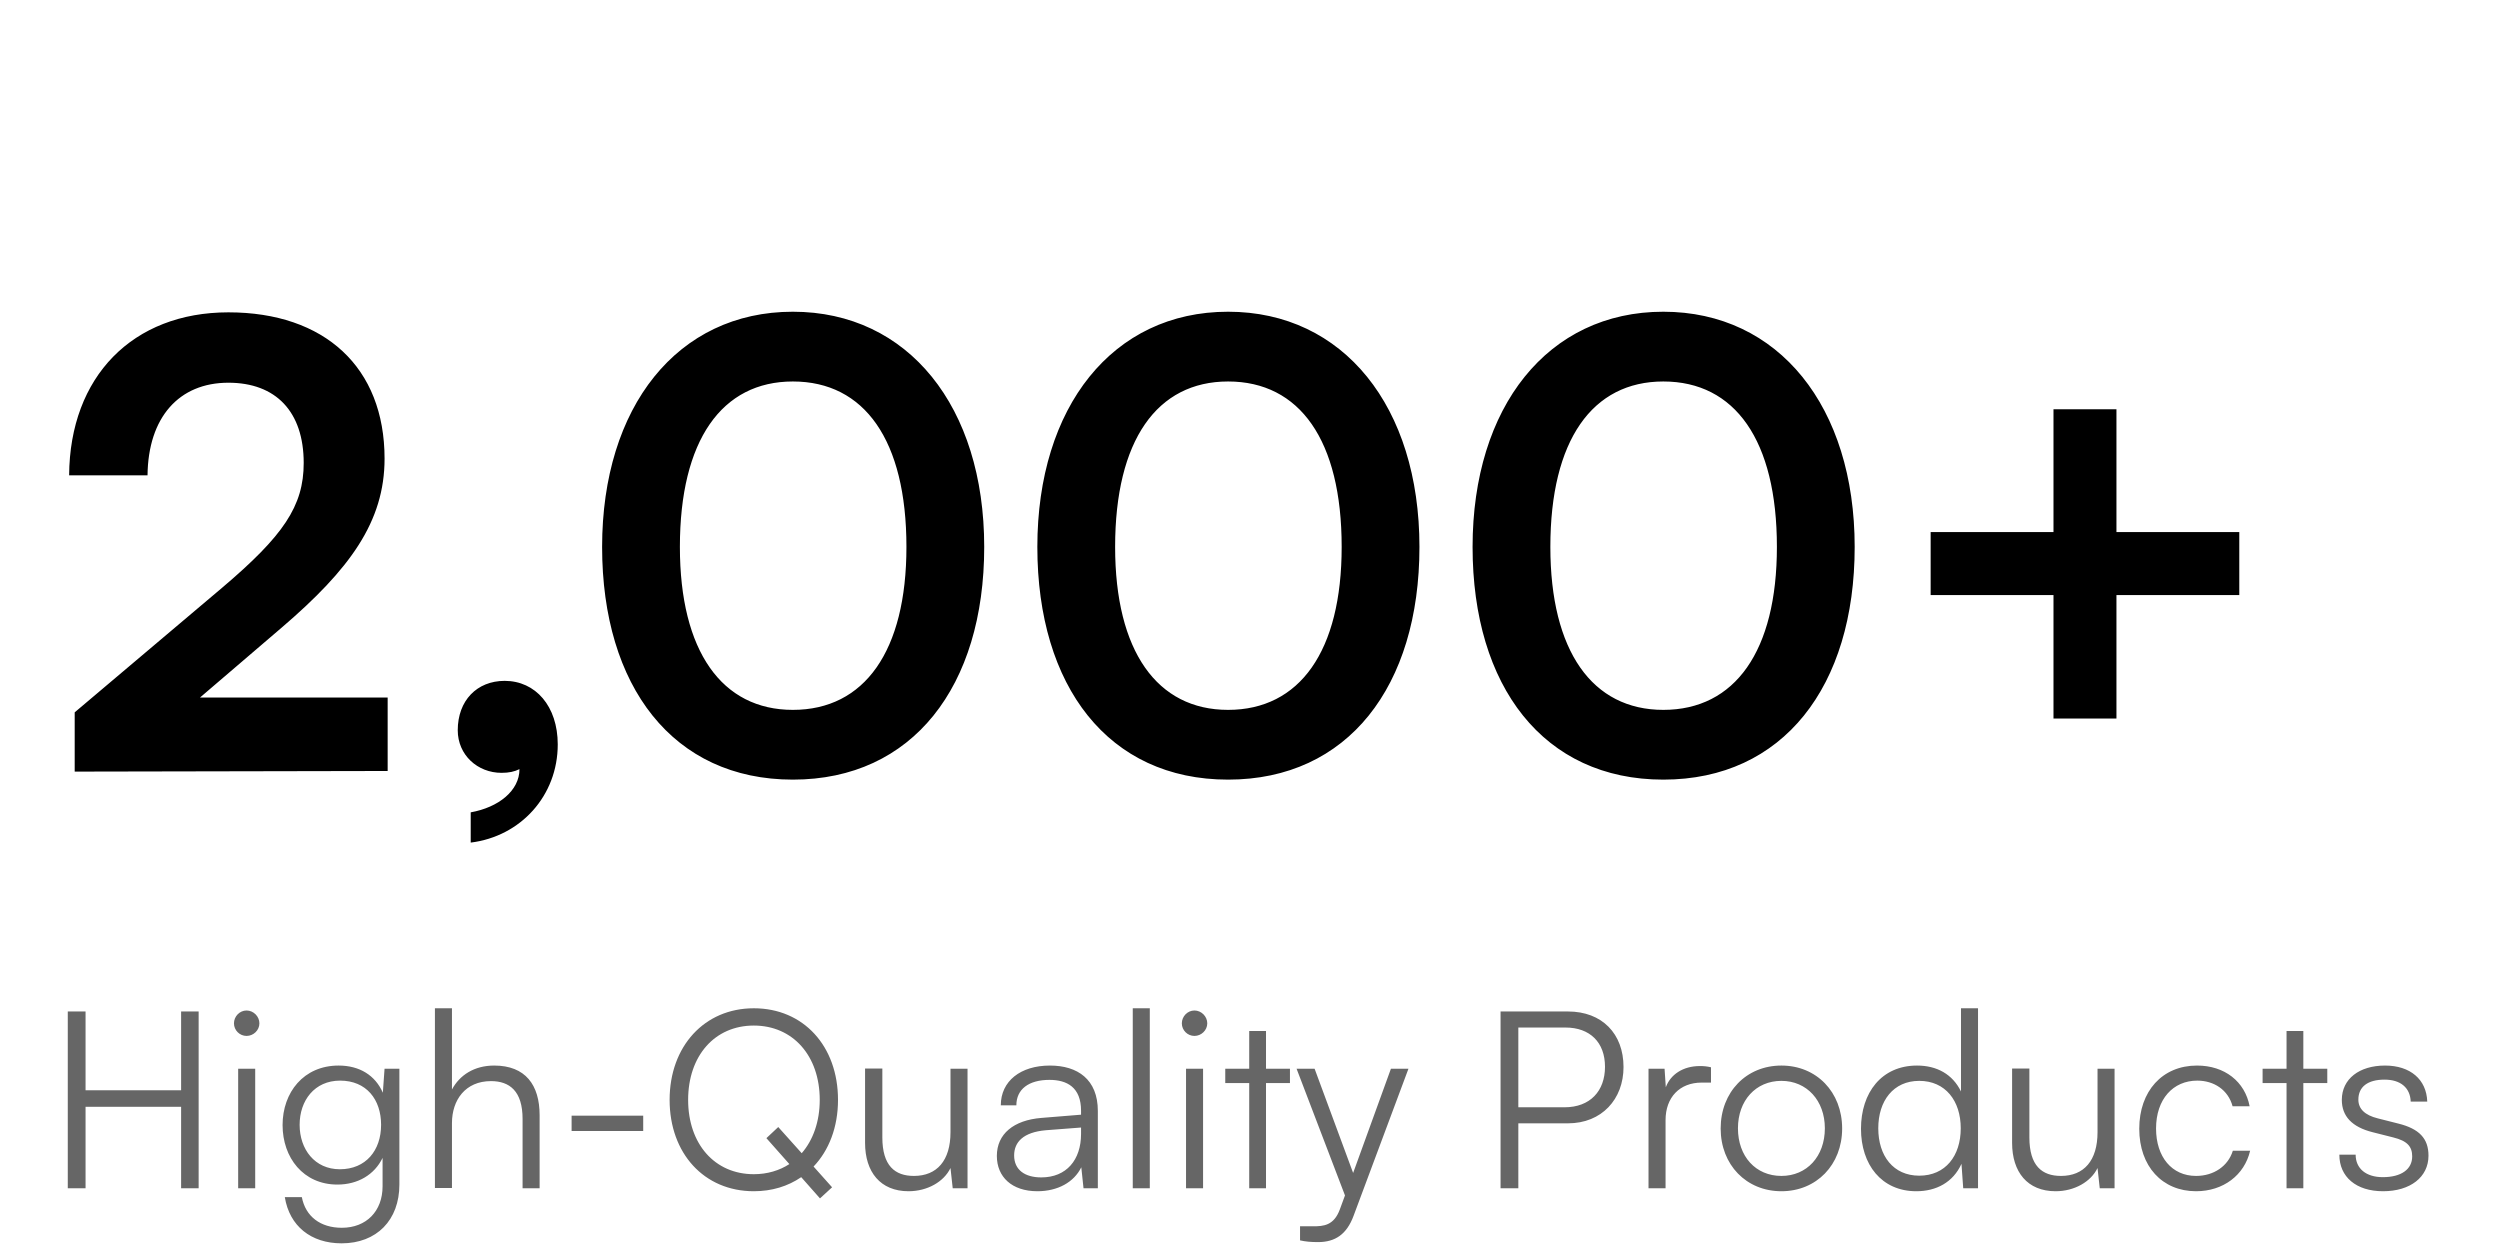 <svg width="162" height="81" viewBox="0 0 162 81" fill="none" xmlns="http://www.w3.org/2000/svg">
<g filter="url(#filter0_dd_22_341)">
<path d="M25.12 41.96L4.84 42V38.16L14.4 30.08C18.36 26.72 19.68 24.8 19.68 22C19.68 18.68 17.88 16.8 14.8 16.8C11.6 16.8 9.6 19.04 9.56 22.8H4.48C4.52 16.4 8.6 12.24 14.8 12.24C21.04 12.24 24.92 15.8 24.92 21.72C24.92 25.8 22.68 28.88 18.24 32.68L12.96 37.2H25.12V41.96ZM36.142 40.24C36.142 43.56 33.742 46.2 30.502 46.6V44.64C32.302 44.32 33.662 43.24 33.662 41.84C33.342 42 32.982 42.08 32.502 42.08C30.942 42.08 29.662 40.92 29.662 39.32C29.662 37.4 30.902 36.12 32.702 36.12C34.702 36.12 36.142 37.76 36.142 40.24ZM39.017 27.44C39.017 18.36 43.897 12.2 51.377 12.2C58.857 12.2 63.777 18.36 63.777 27.44C63.777 36.48 59.137 42.52 51.377 42.52C43.617 42.52 39.017 36.48 39.017 27.44ZM44.057 27.44C44.057 34.2 46.777 38 51.377 38C56.017 38 58.737 34.2 58.737 27.44C58.737 20.52 56.017 16.72 51.377 16.72C46.777 16.72 44.057 20.52 44.057 27.44ZM67.22 27.44C67.22 18.36 72.1 12.2 79.58 12.2C87.06 12.2 91.98 18.36 91.98 27.44C91.98 36.48 87.34 42.52 79.58 42.52C71.82 42.52 67.22 36.48 67.22 27.44ZM72.26 27.44C72.26 34.2 74.98 38 79.58 38C84.22 38 86.94 34.2 86.94 27.44C86.94 20.52 84.22 16.72 79.58 16.72C74.98 16.72 72.26 20.52 72.26 27.44ZM95.423 27.44C95.423 18.36 100.303 12.2 107.783 12.2C115.263 12.2 120.183 18.36 120.183 27.44C120.183 36.48 115.543 42.52 107.783 42.52C100.023 42.52 95.423 36.48 95.423 27.44ZM100.463 27.44C100.463 34.2 103.183 38 107.783 38C112.423 38 115.143 34.2 115.143 27.44C115.143 20.52 112.423 16.72 107.783 16.72C103.183 16.72 100.463 20.52 100.463 27.44ZM125.106 26.48H133.066V18.52H137.146V26.48H145.106V30.56H137.146V38.56H133.066V30.56H125.106V26.48Z" fill="black"/>
<path d="M5.544 69H4.392V57.544H5.544V62.648H11.736V57.544H12.872V69H11.736V63.72H5.544V69ZM15.977 59.128C15.529 59.128 15.161 58.76 15.161 58.312C15.161 57.864 15.529 57.48 15.977 57.48C16.425 57.48 16.809 57.864 16.809 58.312C16.809 58.76 16.425 59.128 15.977 59.128ZM15.433 69V61.256H16.537V69H15.433ZM18.311 64.904C18.311 62.792 19.672 61.048 21.944 61.048C23.288 61.048 24.311 61.672 24.808 62.808L24.919 61.256H25.88V68.76C25.88 71.064 24.407 72.568 22.136 72.568C20.151 72.568 18.759 71.448 18.456 69.576H19.559C19.799 70.824 20.759 71.56 22.151 71.56C23.735 71.56 24.791 70.488 24.791 68.872V67.032C24.264 68.12 23.192 68.76 21.863 68.76C19.655 68.76 18.311 67.016 18.311 64.904ZM19.416 64.888C19.416 66.472 20.392 67.768 22.023 67.768C23.703 67.768 24.695 66.552 24.695 64.888C24.695 63.24 23.735 62.024 22.04 62.024C20.375 62.024 19.416 63.32 19.416 64.888ZM29.287 68.984H28.183V57.336H29.287V62.6C29.783 61.672 30.727 61.048 32.023 61.048C34.055 61.048 34.967 62.312 34.967 64.264V69H33.863V64.504C33.863 62.696 33.015 62.056 31.815 62.056C30.151 62.056 29.287 63.288 29.287 64.776V68.984ZM37.04 65.288V64.296H41.68V65.288H37.04ZM53.135 69.656L51.919 68.28C51.055 68.872 50.015 69.192 48.847 69.192C45.631 69.192 43.391 66.744 43.391 63.272C43.391 59.8 45.647 57.336 48.847 57.336C52.063 57.336 54.303 59.784 54.303 63.272C54.303 65.048 53.711 66.552 52.719 67.592L53.919 68.936L53.135 69.656ZM53.119 63.272C53.119 60.408 51.375 58.456 48.847 58.456C46.319 58.456 44.591 60.408 44.591 63.272C44.591 66.136 46.319 68.088 48.847 68.088C49.727 68.088 50.511 67.848 51.151 67.432L49.663 65.752L50.431 65.032L51.951 66.728C52.687 65.88 53.119 64.68 53.119 63.272ZM61.592 61.256H62.696V69H61.736L61.592 67.688C61.16 68.584 60.088 69.192 58.872 69.192C57.048 69.192 56.056 67.944 56.056 66.056V61.24H57.176V65.704C57.176 67.544 57.992 68.2 59.224 68.2C60.712 68.2 61.592 67.208 61.592 65.368V61.256ZM67.22 69.192C65.572 69.192 64.596 68.264 64.596 66.904C64.596 65.48 65.684 64.584 67.492 64.44L70.052 64.232V63.976C70.052 62.456 69.14 61.976 68.004 61.976C66.66 61.976 65.86 62.584 65.86 63.624H64.852C64.852 62.056 66.132 61.048 68.036 61.048C69.828 61.048 71.14 61.944 71.14 63.992V69H70.212L70.068 67.64C69.588 68.616 68.532 69.192 67.22 69.192ZM67.476 68.296C69.108 68.296 70.052 67.16 70.052 65.48V65.064L67.764 65.24C66.308 65.368 65.716 66.008 65.716 66.872C65.716 67.816 66.42 68.296 67.476 68.296ZM74.507 69H73.403V57.336H74.507V69ZM77.399 59.128C76.951 59.128 76.583 58.76 76.583 58.312C76.583 57.864 76.951 57.48 77.399 57.48C77.847 57.48 78.231 57.864 78.231 58.312C78.231 58.76 77.847 59.128 77.399 59.128ZM76.855 69V61.256H77.959V69H76.855ZM82.037 69H80.949V62.184H79.397V61.256H80.949V58.808H82.037V61.256H83.589V62.184H82.037V69ZM84.243 72.376V71.464H85.091C85.763 71.464 86.435 71.416 86.819 70.376L87.155 69.464L84.019 61.256H85.187L87.683 68.008L90.131 61.256H91.267L87.715 70.776C87.267 71.992 86.515 72.488 85.411 72.488C84.947 72.488 84.595 72.456 84.243 72.376ZM101.604 64.792H98.388V69H97.236V57.544H101.604C103.812 57.544 105.204 58.984 105.204 61.144C105.204 63.224 103.796 64.792 101.604 64.792ZM101.444 58.584H98.388V63.752H101.38C103.044 63.752 104.004 62.696 104.004 61.128C104.004 59.544 103.028 58.584 101.444 58.584ZM110.872 61.16V62.152H110.264C108.84 62.152 107.928 63.112 107.928 64.584V69H106.824V61.256H107.864L107.944 62.456C108.248 61.624 109.064 61.08 110.152 61.08C110.392 61.08 110.6 61.096 110.872 61.16ZM111.499 65.128C111.499 62.76 113.163 61.048 115.435 61.048C117.707 61.048 119.371 62.76 119.371 65.128C119.371 67.48 117.707 69.192 115.435 69.192C113.163 69.192 111.499 67.48 111.499 65.128ZM112.619 65.112C112.619 66.936 113.771 68.2 115.435 68.2C117.083 68.2 118.251 66.936 118.251 65.112C118.251 63.32 117.083 62.04 115.435 62.04C113.771 62.04 112.619 63.32 112.619 65.112ZM124.176 69.192C121.92 69.192 120.592 67.464 120.592 65.144C120.592 62.808 121.92 61.048 124.224 61.048C125.504 61.048 126.528 61.608 127.072 62.728V57.336H128.176V69H127.216L127.104 67.416C126.56 68.616 125.472 69.192 124.176 69.192ZM124.368 68.184C126.064 68.184 127.056 66.904 127.056 65.112C127.056 63.336 126.064 62.04 124.368 62.04C122.688 62.04 121.712 63.336 121.712 65.112C121.712 66.904 122.688 68.184 124.368 68.184ZM135.92 61.256H137.024V69H136.064L135.92 67.688C135.488 68.584 134.416 69.192 133.2 69.192C131.376 69.192 130.384 67.944 130.384 66.056V61.24H131.504V65.704C131.504 67.544 132.32 68.2 133.552 68.2C135.04 68.2 135.92 67.208 135.92 65.368V61.256ZM138.624 65.144C138.624 62.712 140.112 61.048 142.368 61.048C144.16 61.048 145.472 62.088 145.776 63.688H144.672C144.384 62.616 143.456 62.024 142.384 62.024C140.816 62.024 139.712 63.224 139.712 65.128C139.712 66.968 140.736 68.2 142.304 68.2C143.456 68.2 144.384 67.56 144.688 66.568H145.808C145.44 68.152 144.064 69.192 142.304 69.192C140.112 69.192 138.624 67.576 138.624 65.144ZM149.256 69H148.168V62.184H146.616V61.256H148.168V58.808H149.256V61.256H150.808V62.184H149.256V69ZM151.59 66.824H152.646C152.646 67.72 153.318 68.28 154.406 68.28C155.606 68.28 156.31 67.768 156.31 66.936C156.31 66.296 155.99 65.928 155.078 65.704L153.75 65.368C152.406 65.032 151.75 64.328 151.75 63.272C151.75 61.912 152.886 61.048 154.55 61.048C156.182 61.048 157.238 61.944 157.286 63.384H156.214C156.182 62.488 155.558 61.96 154.518 61.96C153.43 61.96 152.822 62.424 152.822 63.256C152.822 63.848 153.238 64.264 154.086 64.472L155.414 64.808C156.758 65.144 157.366 65.768 157.366 66.888C157.366 68.28 156.182 69.192 154.422 69.192C152.678 69.192 151.59 68.264 151.59 66.824Z" fill="black" fill-opacity="0.6"/>
</g>
<defs>
<filter id="filter0_dd_22_341" x="-1" y="0" width="164" height="82" filterUnits="userSpaceOnUse" color-interpolation-filters="sRGB">
<feFlood flood-opacity="0" result="BackgroundImageFix"/>
<feColorMatrix in="SourceAlpha" type="matrix" values="0 0 0 0 0 0 0 0 0 0 0 0 0 0 0 0 0 0 127 0" result="hardAlpha"/>
<feOffset dy="4"/>
<feGaussianBlur stdDeviation="2"/>
<feComposite in2="hardAlpha" operator="out"/>
<feColorMatrix type="matrix" values="0 0 0 0 0 0 0 0 0 0 0 0 0 0 0 0 0 0 0.25 0"/>
<feBlend mode="normal" in2="BackgroundImageFix" result="effect1_dropShadow_22_341"/>
<feColorMatrix in="SourceAlpha" type="matrix" values="0 0 0 0 0 0 0 0 0 0 0 0 0 0 0 0 0 0 127 0" result="hardAlpha"/>
<feOffset dy="4"/>
<feGaussianBlur stdDeviation="2"/>
<feComposite in2="hardAlpha" operator="out"/>
<feColorMatrix type="matrix" values="0 0 0 0 0 0 0 0 0 0 0 0 0 0 0 0 0 0 0.25 0"/>
<feBlend mode="normal" in2="effect1_dropShadow_22_341" result="effect2_dropShadow_22_341"/>
<feBlend mode="normal" in="SourceGraphic" in2="effect2_dropShadow_22_341" result="shape"/>
</filter>
</defs>
</svg>
